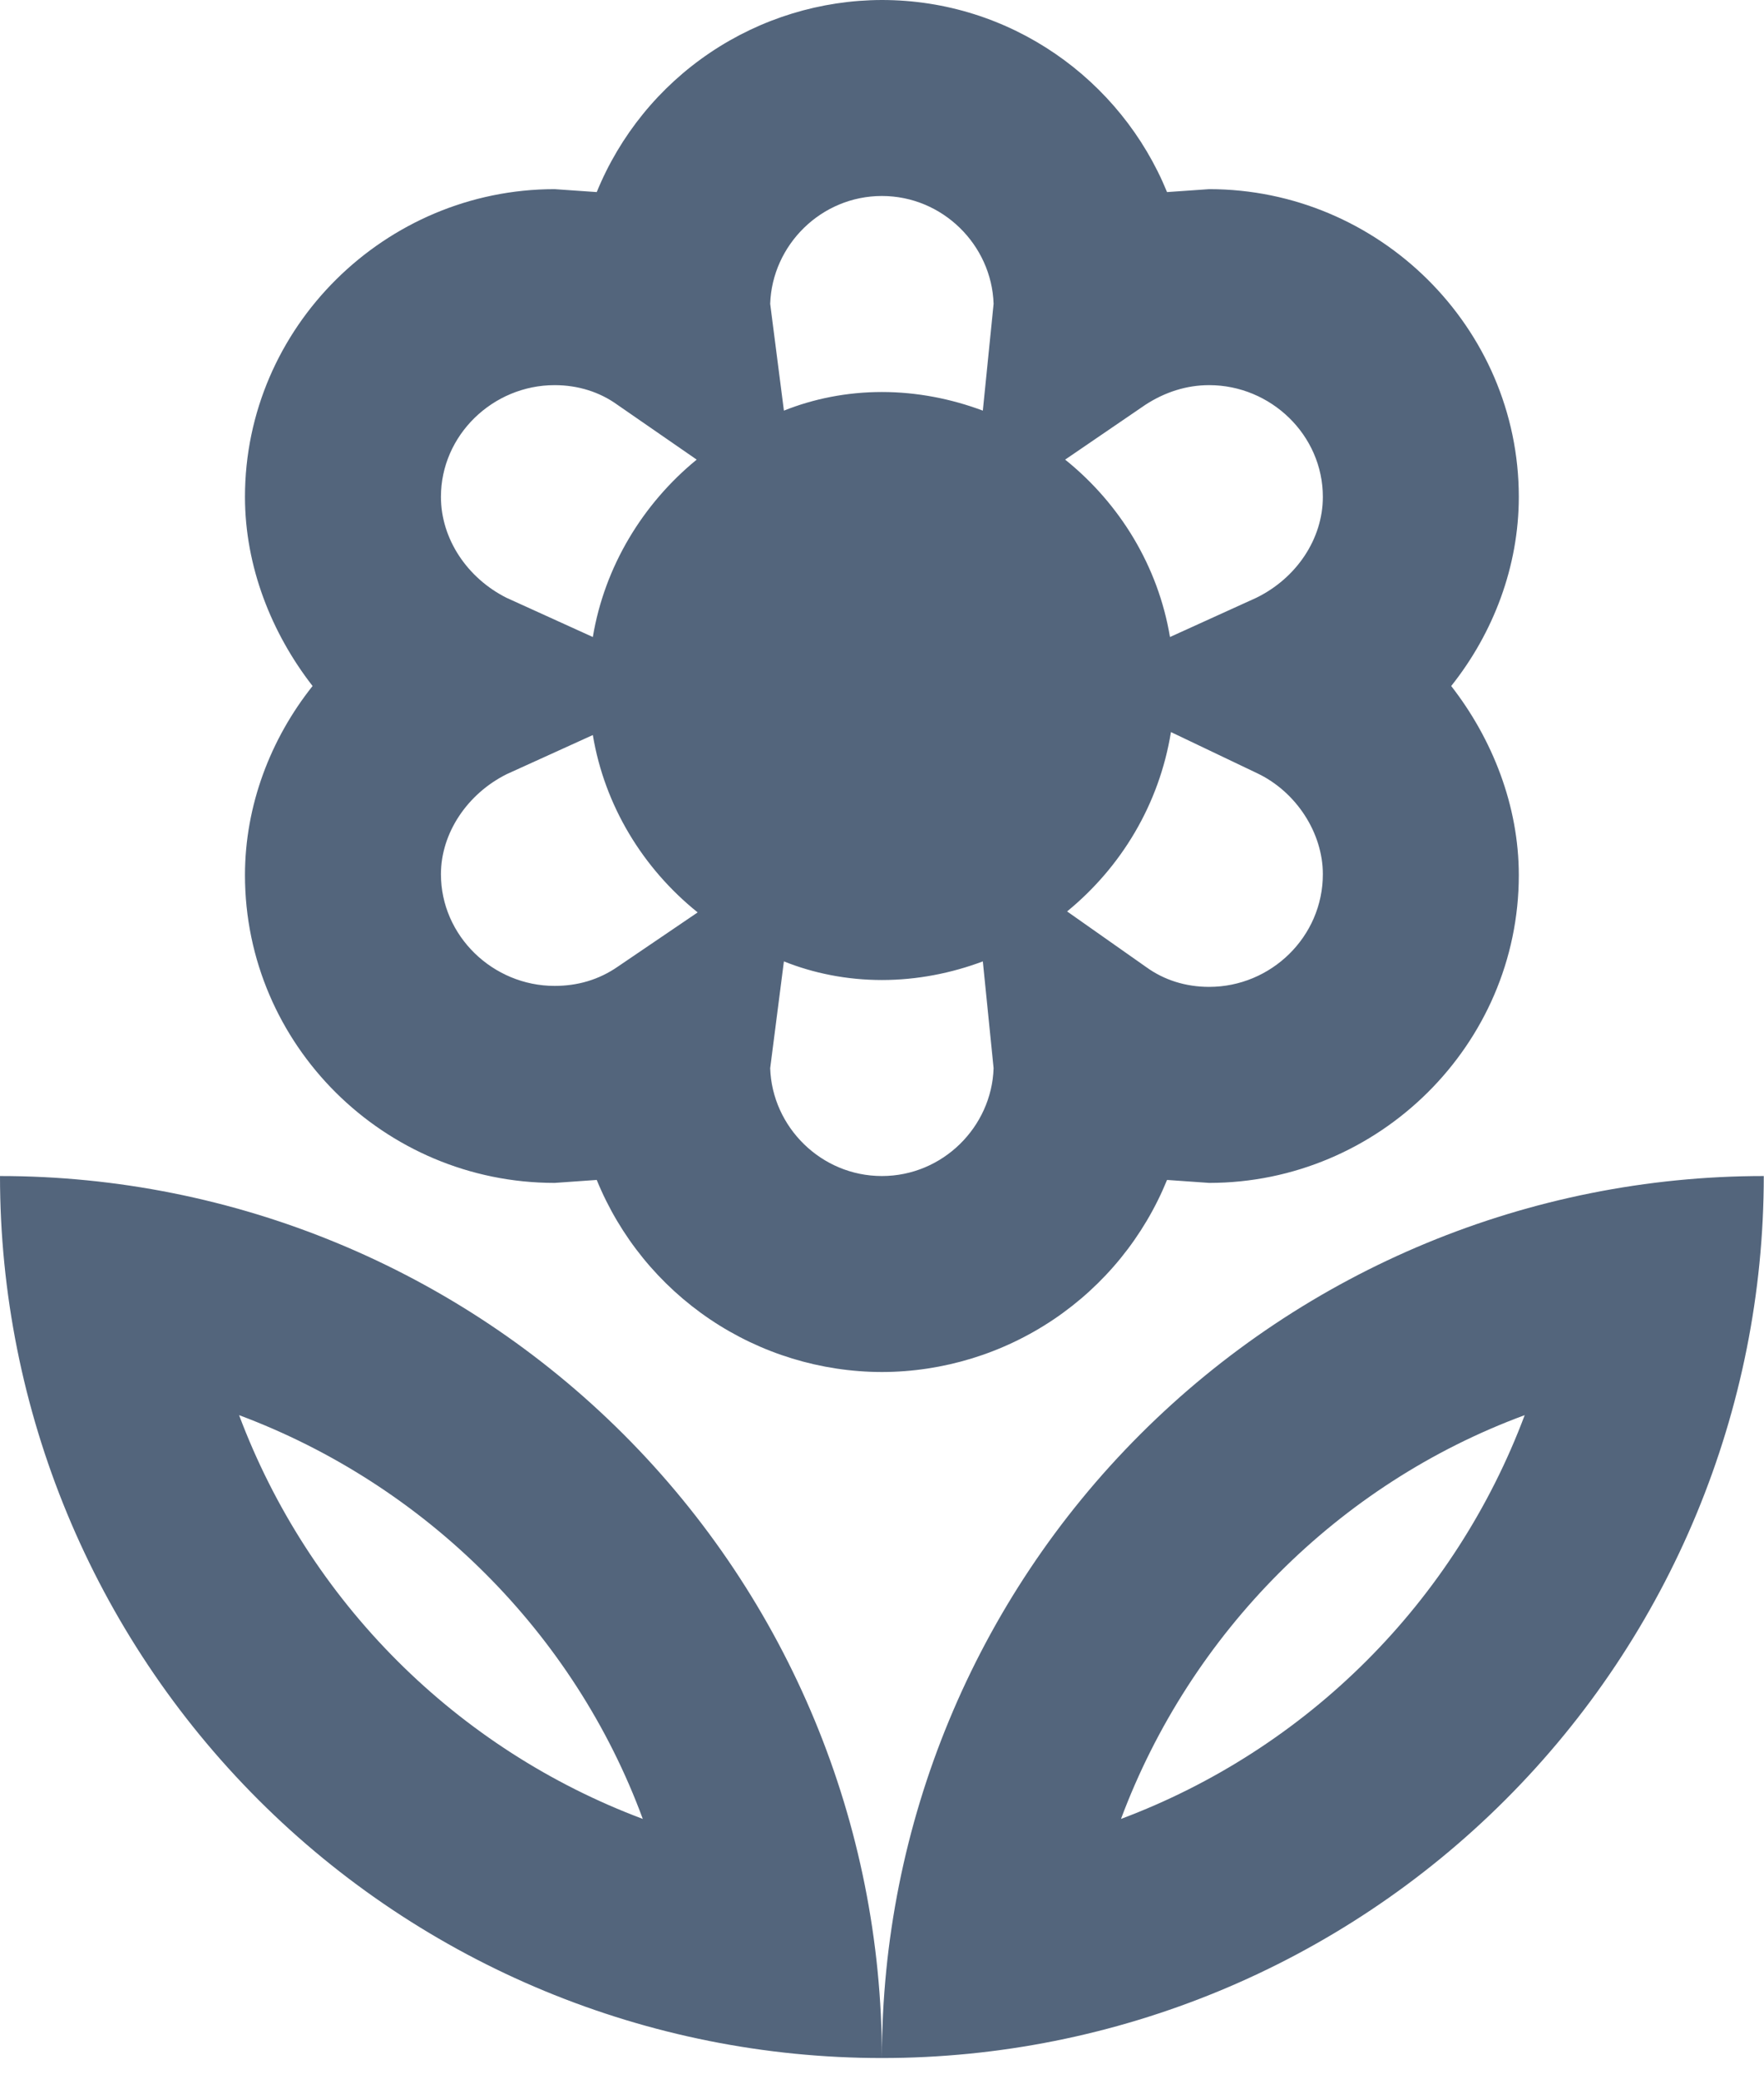 <svg width="56" height="66" viewBox="0 0 56 66" fill="none" xmlns="http://www.w3.org/2000/svg">
<path d="M17.607 37.547C12.194 37.547 7.777 33.16 7.777 27.779C7.777 25.57 8.586 23.455 9.923 21.775C8.617 20.095 7.777 17.98 7.777 15.771C7.777 10.39 12.225 6.004 17.607 6.004L18.944 6.097C19.678 4.298 20.931 2.757 22.543 1.672C24.155 0.586 26.053 0.004 27.997 0C32.072 0 35.587 2.52 37.049 6.097L38.386 6.004C43.768 6.004 48.216 10.39 48.216 15.771C48.216 17.98 47.408 20.095 46.07 21.775C47.377 23.455 48.216 25.57 48.216 27.779C48.216 33.16 43.768 37.547 38.386 37.547L37.049 37.453C36.315 39.253 35.062 40.793 33.45 41.879C31.838 42.964 29.94 43.546 27.997 43.55C26.053 43.546 24.155 42.964 22.543 41.879C20.931 40.793 19.678 39.253 18.944 37.453L17.607 37.547V37.547ZM27.997 37.329C29.925 37.329 31.481 35.773 31.543 33.907L31.201 30.516C30.205 30.89 29.116 31.107 27.997 31.107C26.877 31.107 25.819 30.89 24.886 30.516L24.45 33.907C24.513 35.773 26.068 37.329 27.997 37.329V37.329ZM38.386 31.325C40.346 31.325 41.995 29.739 41.995 27.748C41.995 26.441 41.155 25.135 39.911 24.544L37.173 23.237C36.8 25.539 35.587 27.53 33.876 28.93L36.396 30.703C36.956 31.107 37.64 31.325 38.386 31.325V31.325ZM36.364 12.847L33.814 14.589C35.556 15.989 36.769 17.98 37.142 20.22L39.88 18.976C41.155 18.353 41.995 17.109 41.995 15.771C41.995 13.812 40.346 12.225 38.386 12.225C37.671 12.225 36.987 12.443 36.364 12.847ZM27.997 6.221C26.068 6.221 24.513 7.777 24.45 9.643L24.886 13.034C25.819 12.661 26.877 12.443 27.997 12.443C29.116 12.443 30.205 12.661 31.201 13.034L31.543 9.643C31.481 7.777 29.925 6.221 27.997 6.221ZM17.607 12.225C15.647 12.225 13.998 13.812 13.998 15.771C13.998 17.109 14.838 18.353 16.082 18.976L18.82 20.22C19.193 17.98 20.406 15.989 22.117 14.589L19.598 12.847C19.038 12.443 18.353 12.225 17.607 12.225V12.225ZM16.082 24.575C14.838 25.197 13.998 26.441 13.998 27.748C13.998 29.707 15.647 31.294 17.607 31.294C18.322 31.294 19.007 31.107 19.629 30.672L22.148 28.961C20.406 27.561 19.193 25.57 18.82 23.331L16.082 24.575ZM27.997 65.325C20.572 65.325 13.45 62.376 8.2 57.125C2.95 51.875 0 44.754 0 37.329C7.425 37.329 14.546 40.279 19.797 45.529C25.047 50.779 27.997 57.9 27.997 65.325C27.997 57.9 30.946 50.779 36.197 45.529C41.447 40.279 48.568 37.329 55.993 37.329C55.993 44.754 53.044 51.875 47.793 57.125C42.543 62.376 35.422 65.325 27.997 65.325V65.325ZM35.587 57.735C38.514 56.638 41.172 54.926 43.383 52.715C45.594 50.505 47.305 47.846 48.403 44.919C42.493 47.096 37.795 51.825 35.587 57.735V57.735ZM7.59 44.919C8.688 47.846 10.4 50.505 12.61 52.715C14.821 54.926 17.479 56.638 20.406 57.735C18.229 51.825 13.501 47.128 7.59 44.919V44.919Z" fill="#53657C"/>
</svg>
